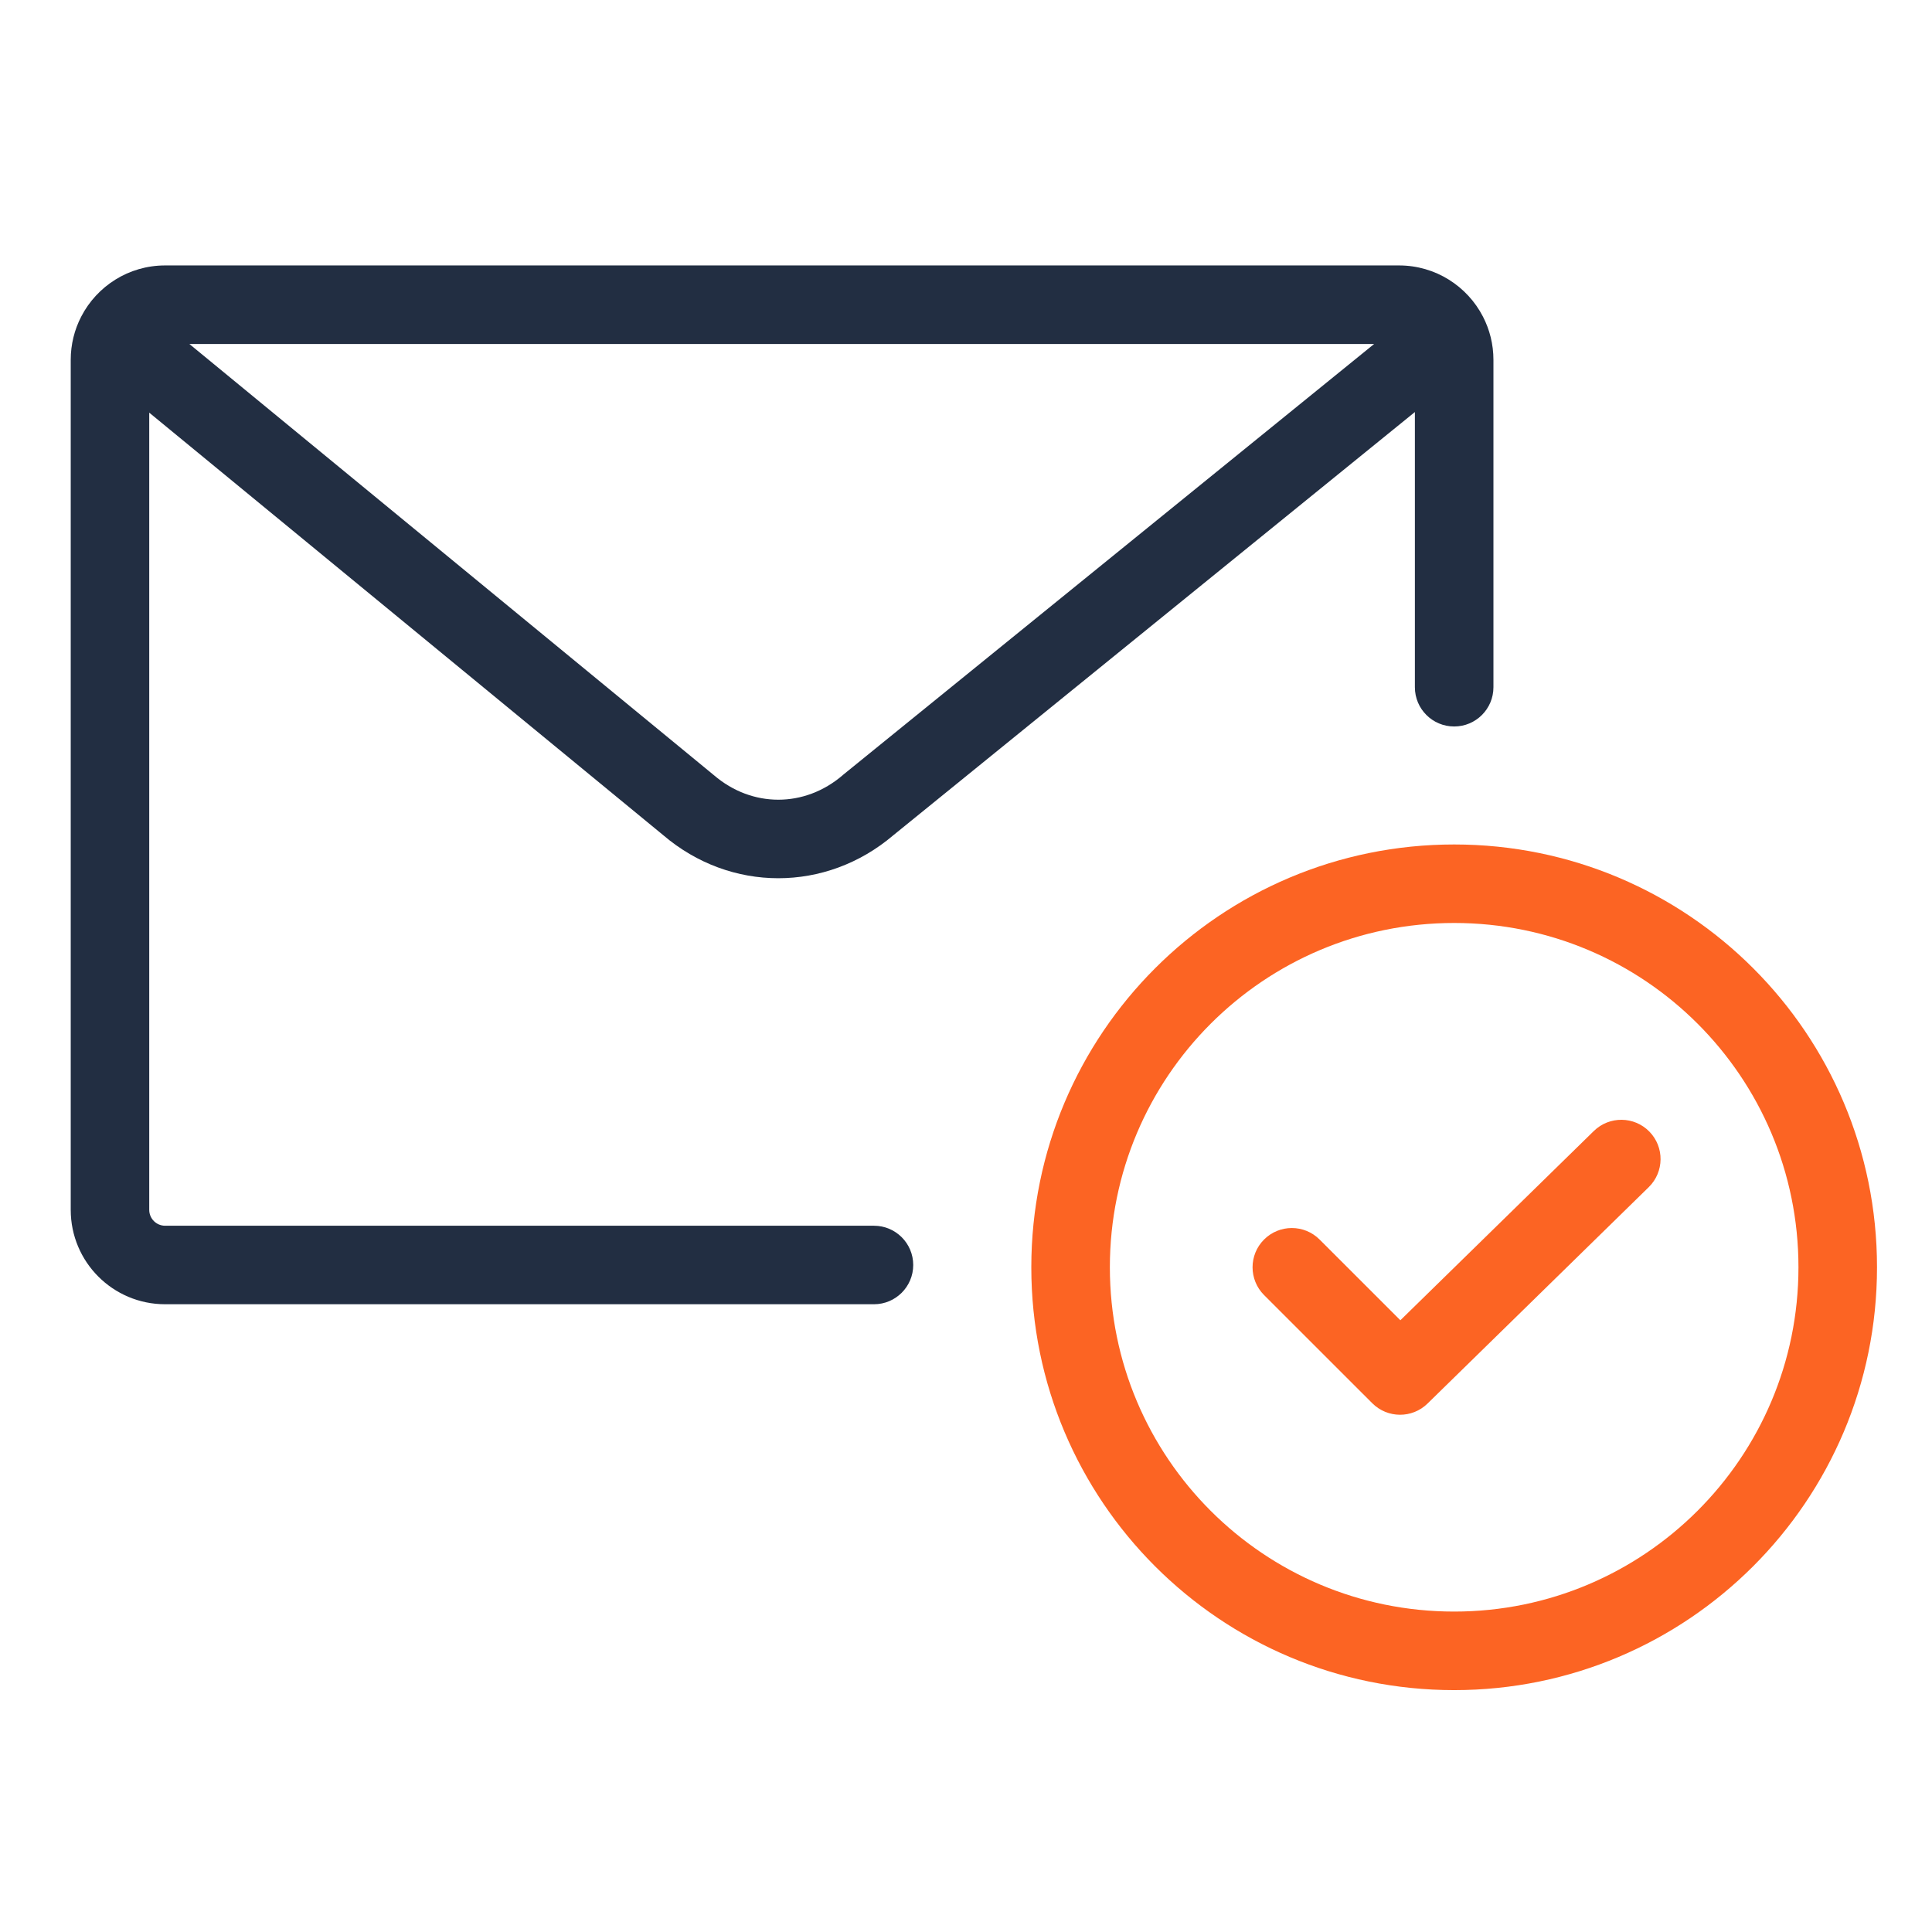 <svg width="41" height="41" viewBox="0 0 41 41" fill="none" xmlns="http://www.w3.org/2000/svg">
  <path fill-rule="evenodd" clip-rule="evenodd" d="M4.019 7.3L15.152 16.452C15.959 17.144 17.075 17.144 17.882 16.452L17.899 16.437L29.161 7.3H4.019ZM30.026 8.744V14.584C30.026 15.044 30.399 15.417 30.86 15.417C31.32 15.417 31.693 15.044 31.693 14.584V7.637C31.693 7.307 31.613 6.994 31.47 6.718C31.138 6.075 30.466 5.633 29.689 5.633H3.504C2.728 5.633 2.056 6.075 1.724 6.718C1.581 6.994 1.501 7.307 1.501 7.637V25.675C1.501 26.782 2.397 27.678 3.504 27.678H18.547C19.007 27.678 19.38 27.305 19.38 26.845C19.38 26.385 19.007 26.012 18.547 26.012H3.504C3.318 26.012 3.167 25.861 3.167 25.675V8.757L14.074 17.723C15.502 18.942 17.529 18.942 18.958 17.725L30.026 8.744Z" fill="#222E42"/>
  <path fill-rule="evenodd" clip-rule="evenodd" d="M21.886 26.894C21.886 21.935 25.901 17.921 30.86 17.921C35.818 17.921 39.833 21.935 39.833 26.894C39.833 31.853 35.811 35.867 30.86 35.867C25.901 35.867 21.886 31.853 21.886 26.894ZM30.86 19.587C26.821 19.587 23.553 22.855 23.553 26.894C23.553 30.932 26.821 34.2 30.86 34.2C34.891 34.2 38.166 30.932 38.166 26.894C38.166 22.855 34.898 19.587 30.86 19.587ZM35.002 24.014C35.324 24.343 35.318 24.871 34.989 25.193L30.294 29.786C29.968 30.105 29.445 30.102 29.122 29.779L26.825 27.483C26.5 27.157 26.5 26.63 26.825 26.305C27.151 25.979 27.678 25.979 28.004 26.305L29.718 28.018L33.823 24.002C34.152 23.68 34.68 23.685 35.002 24.014Z" fill="#FC6423"/>
</svg>
